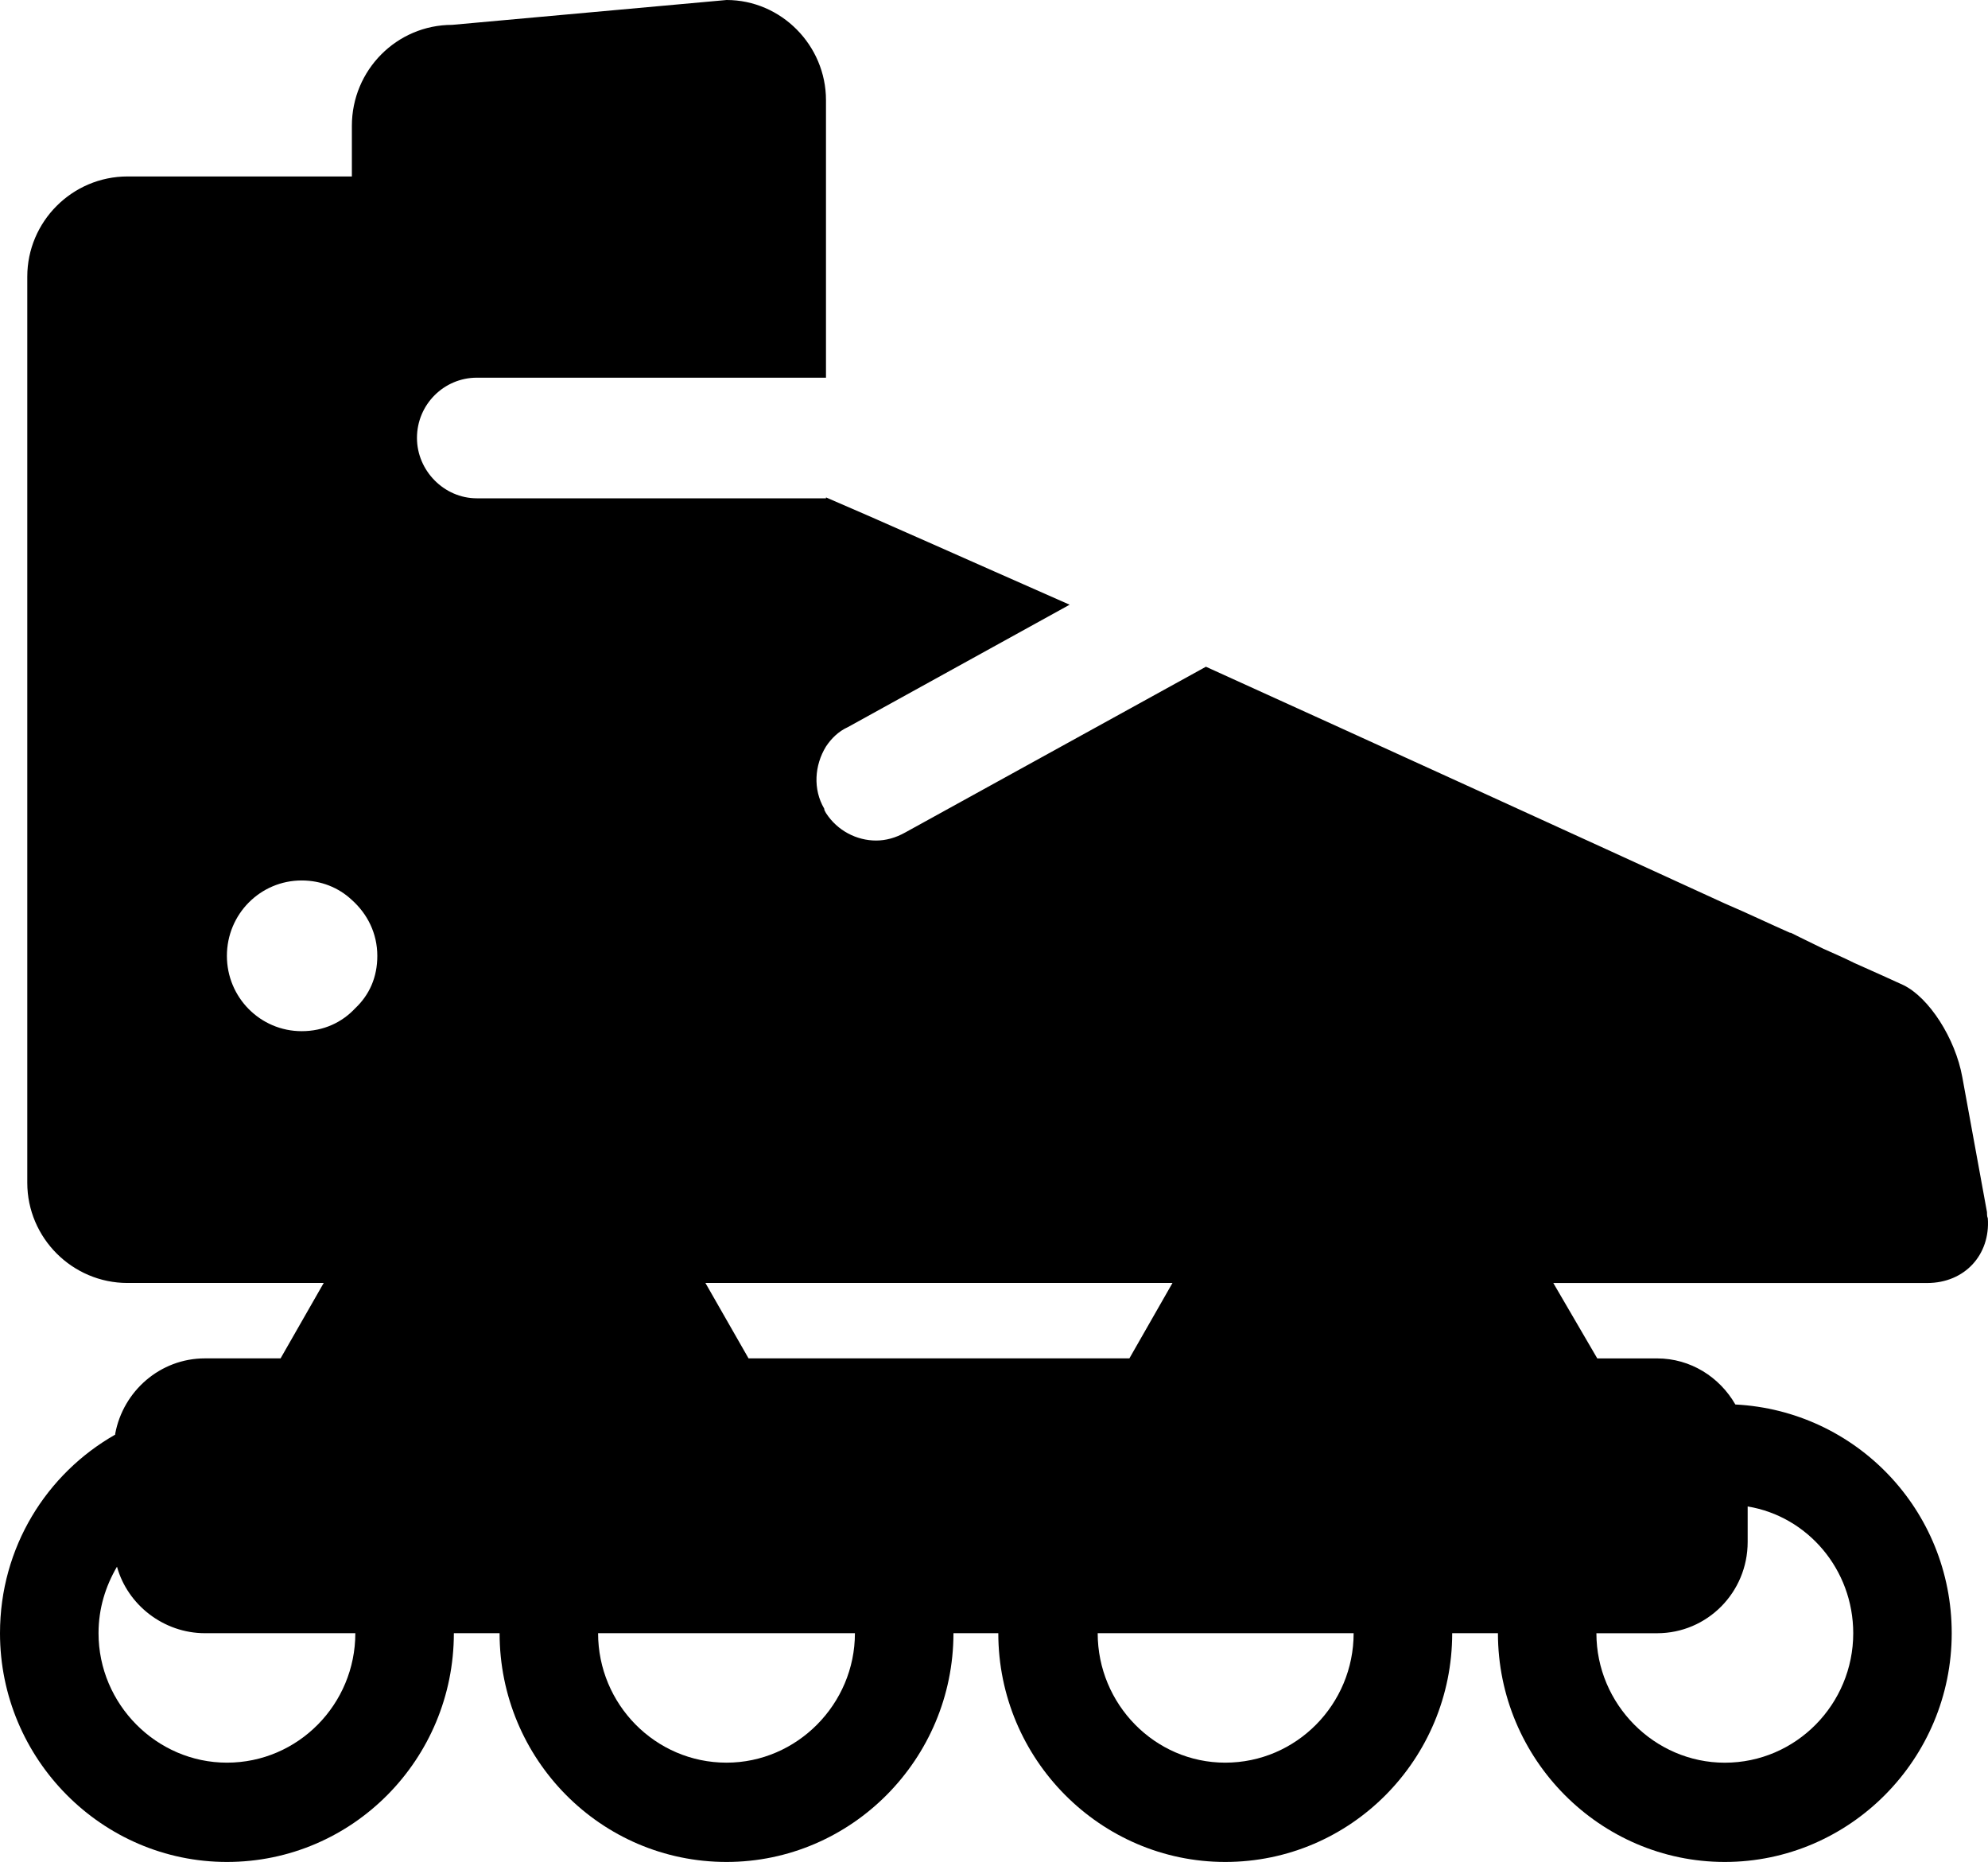 <?xml version="1.0" encoding="iso-8859-1"?>
<!-- Generator: Adobe Illustrator 16.0.4, SVG Export Plug-In . SVG Version: 6.00 Build 0)  -->
<!DOCTYPE svg PUBLIC "-//W3C//DTD SVG 1.1//EN" "http://www.w3.org/Graphics/SVG/1.1/DTD/svg11.dtd">
<svg version="1.1" id="Layer_1" xmlns="http://www.w3.org/2000/svg" xmlns:xlink="http://www.w3.org/1999/xlink" x="0px" y="0px"
	 width="53.99px" height="50.555px" viewBox="0 0 53.99 50.555" style="enable-background:new 0 0 53.99 50.555;"
	 xml:space="preserve">
<path d="M53.985,33.078c-0.023-0.048-0.023-0.121-0.023-0.169l-0.669-3.659c-0.19-1.06-0.907-2.167-1.601-2.503
	c-0.262-0.12-0.789-0.361-1.338-0.603c-0.287-0.144-0.572-0.265-0.836-0.384c-0.5-0.241-0.883-0.434-0.883-0.434
	c-0.023,0-0.023,0-0.023,0c-0.549-0.241-1.147-0.529-1.768-0.794c-3.99-1.829-9.316-4.262-14.094-6.429l-8.169,4.502
	c-0.262,0.146-0.525,0.217-0.788,0.217c-0.525,0-1.051-0.265-1.361-0.746c-0.024-0.049-0.048-0.072-0.048-0.12
	c-0.311-0.53-0.262-1.181,0.048-1.687c0.144-0.216,0.335-0.409,0.597-0.528l6.02-3.322c-2.842-1.252-5.208-2.312-6.617-2.914v0.025
	h-9.484c-0.883,0-1.624-0.747-1.624-1.639c0-0.915,0.741-1.636,1.624-1.636h9.484V2.72c0-1.491-1.219-2.72-2.699-2.72l-7.453,0.675
	c-1.504,0-2.724,1.227-2.724,2.743v1.373H3.464c-1.504,0-2.723,1.227-2.723,2.72v24.604c0,1.491,1.219,2.72,2.723,2.72h5.327
	L7.62,36.882H5.566c-1.218,0-2.222,0.89-2.437,2.045v0.025C1.267,40.011,0,42.01,0,44.344c0,3.419,2.771,6.211,6.163,6.211
	c3.417,0,6.163-2.792,6.163-6.211h1.242c0,3.419,2.747,6.211,6.163,6.211c3.392,0,6.163-2.792,6.163-6.211h1.218
	c0,3.419,2.771,6.211,6.163,6.211c3.416,0,6.164-2.792,6.164-6.211h1.242c0,3.419,2.77,6.211,6.161,6.211
	c3.394,0,6.163-2.792,6.163-6.211c0-3.346-2.604-6.042-5.876-6.21c-0.429-0.746-1.218-1.251-2.125-1.251h-1.625l-1.194-2.047h10.152
	C53.364,34.835,54.056,34.064,53.985,33.078z M6.163,47.859c-1.911,0-3.487-1.588-3.487-3.515c0-0.674,0.191-1.275,0.501-1.806
	c0.287,1.036,1.266,1.806,2.389,1.806H9.65C9.65,46.271,8.098,47.859,6.163,47.859z M9.65,27.373
	c-0.358,0.385-0.859,0.625-1.457,0.625c-1.123,0-2.031-0.915-2.031-2.045c0-1.133,0.908-2.047,2.031-2.047
	c0.525,0,1.003,0.192,1.361,0.528c0.431,0.385,0.693,0.916,0.693,1.519C10.248,26.531,10.033,27.011,9.65,27.373z M19.731,47.859
	c-1.935,0-3.488-1.588-3.488-3.515h6.975C23.218,46.271,21.642,47.859,19.731,47.859z M20.329,36.882l-1.171-2.047h12.684
	l-1.17,2.047H20.329z M33.274,47.859c-1.912,0-3.463-1.588-3.463-3.515h6.951C36.763,46.271,35.21,47.859,33.274,47.859z
	 M45.004,44.345L45.004,44.345c1.361-0.001,2.459-1.108,2.459-2.479v-0.963c1.625,0.266,2.867,1.709,2.867,3.442
	c0,1.926-1.554,3.515-3.488,3.515c-1.911,0-3.487-1.588-3.487-3.515H45.004z"/>
</svg>
